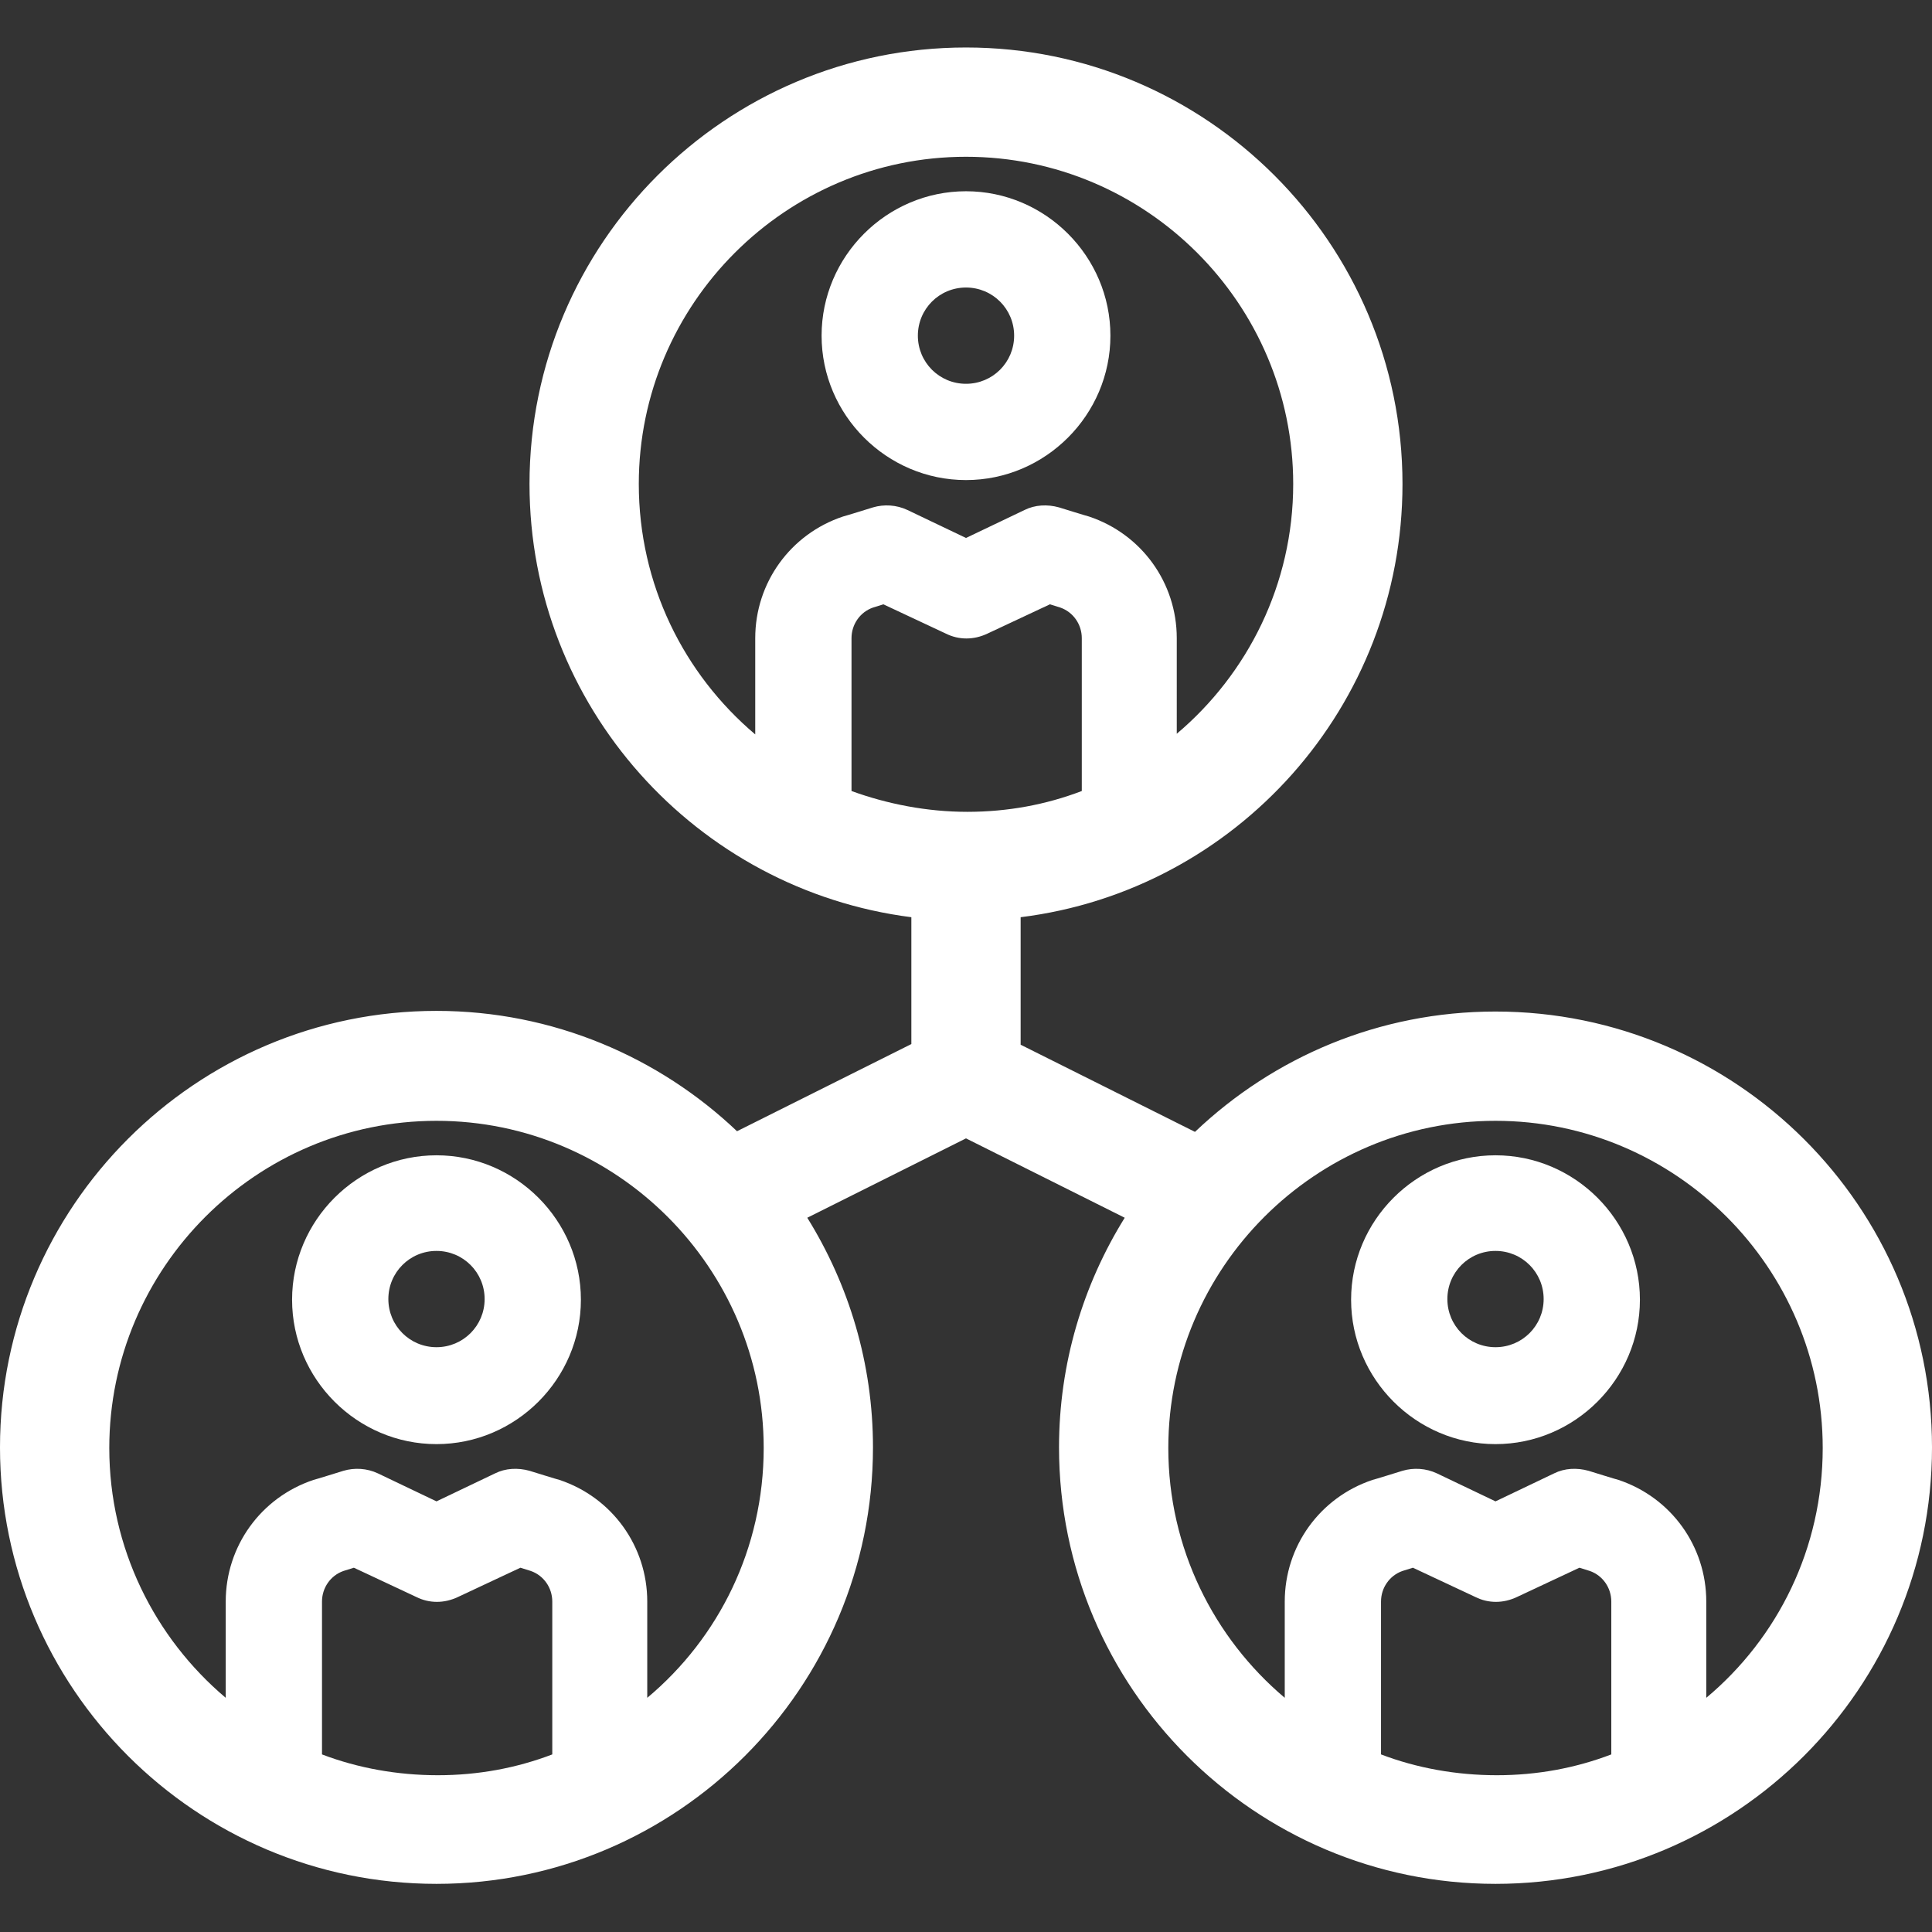 <?xml version="1.0" encoding="utf-8"?>
<!-- Generator: Adobe Illustrator 22.0.1, SVG Export Plug-In . SVG Version: 6.00 Build 0)  -->
<svg version="1.1" id="Layer_1" xmlns="http://www.w3.org/2000/svg" xmlns:xlink="http://www.w3.org/1999/xlink" x="0px" y="0px"
	 viewBox="0 0 297 297" style="enable-background:new 0 0 297 297;" xml:space="preserve">
<rect x="0" y="0" width="297" height="297" fill="#333333" stroke="none"/>
<style type="text/css">
	.st0{fill:#FFFFFF;}
</style>
<g>
	<path class="st0" d="M148.5,73.8c12.2,0,22.2-10,22.2-22.2s-10-22.2-22.2-22.2s-22.2,10-22.2,22.2S136.3,73.8,148.5,73.8z
		 M148.5,44.2c4.1,0,7.4,3.3,7.4,7.4s-3.3,7.4-7.4,7.4s-7.4-3.3-7.4-7.4S144.4,44.2,148.5,44.2z"/>
	<path class="st0" d="M229.9,177.6c-12.2,0-22.2,10-22.2,22.2s10,22.2,22.2,22.2s22.2-10,22.2-22.2S242.1,177.6,229.9,177.6z
		 M229.9,207.1c-4.1,0-7.4-3.3-7.4-7.4s3.3-7.4,7.4-7.4s7.4,3.3,7.4,7.4S234,207.1,229.9,207.1z"/>
	<path class="st0" d="M229.9,155.5c-17.9,0-34.1,7-46.2,18.5l-26.8-13.4V141c33.1-4.1,58.7-32.4,58.7-66.6c0-37-30.1-67.1-67.1-67.1
		S81.4,37.4,81.4,74.4c0,34.2,25.7,62.4,58.7,66.6v19.5l-26.8,13.4c-12-11.4-28.3-18.5-46.2-18.5c-37,0-67.1,30.1-67.1,67.1
		s30.1,67.1,67.1,67.1s67.1-30.1,67.1-67.1c0-12.9-3.7-25-10.1-35.3l24.4-12.2l24.4,12.2c-6.4,10.3-10.1,22.4-10.1,35.3
		c0,37,30.1,67.1,67.1,67.1s67.1-30.1,67.1-67.1S266.9,155.5,229.9,155.5L229.9,155.5z M49.5,269.7v-23.5c0-2.1,1.3-4,3.3-4.7
		l1.6-0.5l9.6,4.5c2,1,4.3,1,6.4,0l9.6-4.5l1.6,0.5c2,0.7,3.3,2.6,3.3,4.7v23.5c-5.5,2.1-11.4,3.2-17.6,3.2S55,271.8,49.5,269.7z
		 M99.5,261v-14.8c0-8.5-5.4-16-13.5-18.7c-0.1,0-4.6-1.4-4.6-1.4c-1.8-0.5-3.7-0.4-5.3,0.4l-9,4.3l-9-4.3c-1.7-0.8-3.6-0.9-5.3-0.4
		c0,0-4.5,1.4-4.6,1.4c-8.1,2.7-13.5,10.2-13.5,18.7V261c-10.9-9.2-17.9-23-17.9-38.4c0-27.7,22.6-50.3,50.3-50.3
		s50.3,22.6,50.3,50.3C117.4,238,110.5,251.8,99.5,261z M130.9,121.6V98.1c0-2.1,1.3-4,3.3-4.7l1.6-0.5l9.6,4.5c2,1,4.3,1,6.4,0
		l9.6-4.5l1.6,0.5c2,0.7,3.3,2.6,3.3,4.7v23.5c-5.5,2.1-11.4,3.2-17.6,3.2S136.4,123.6,130.9,121.6L130.9,121.6z M98.2,74.4
		c0-27.7,22.6-50.3,50.3-50.3s50.3,22.6,50.3,50.3c0,15.4-7,29.2-17.9,38.4V98.1c0-8.5-5.4-16-13.5-18.7c-0.1,0-4.6-1.4-4.6-1.4
		c-1.8-0.5-3.7-0.4-5.3,0.4l-9,4.3l-9-4.3c-1.7-0.8-3.6-0.9-5.3-0.4c0,0-4.5,1.4-4.6,1.4c-8.1,2.7-13.5,10.2-13.5,18.7v14.8
		C105.1,103.6,98.2,89.8,98.2,74.4L98.2,74.4z M212.3,269.7v-23.5c0-2.1,1.3-4,3.3-4.7l1.6-0.5l9.6,4.5c2,1,4.3,1,6.4,0l9.6-4.5
		l1.6,0.5c2,0.7,3.3,2.6,3.3,4.7v23.5c-5.5,2.1-11.4,3.2-17.6,3.2S217.8,271.8,212.3,269.7L212.3,269.7z M262.3,261v-14.8
		c0-8.5-5.4-16-13.5-18.7c-0.1,0-4.6-1.4-4.6-1.4c-1.8-0.5-3.7-0.4-5.3,0.4l-9,4.3l-9-4.3c-1.7-0.8-3.6-0.9-5.3-0.4
		c0,0-4.5,1.4-4.6,1.4c-8.1,2.7-13.5,10.2-13.5,18.7V261c-10.9-9.2-17.9-23-17.9-38.4c0-27.7,22.6-50.3,50.3-50.3
		s50.3,22.6,50.3,50.3C280.2,238,273.3,251.8,262.3,261L262.3,261z"/>
	<path class="st0" d="M67.1,177.6c-12.2,0-22.2,10-22.2,22.2s10,22.2,22.2,22.2s22.2-10,22.2-22.2S79.3,177.6,67.1,177.6z
		 M67.1,207.1c-4.1,0-7.4-3.3-7.4-7.4s3.3-7.4,7.4-7.4s7.4,3.3,7.4,7.4S71.2,207.1,67.1,207.1z"/>
</g>
</svg>
